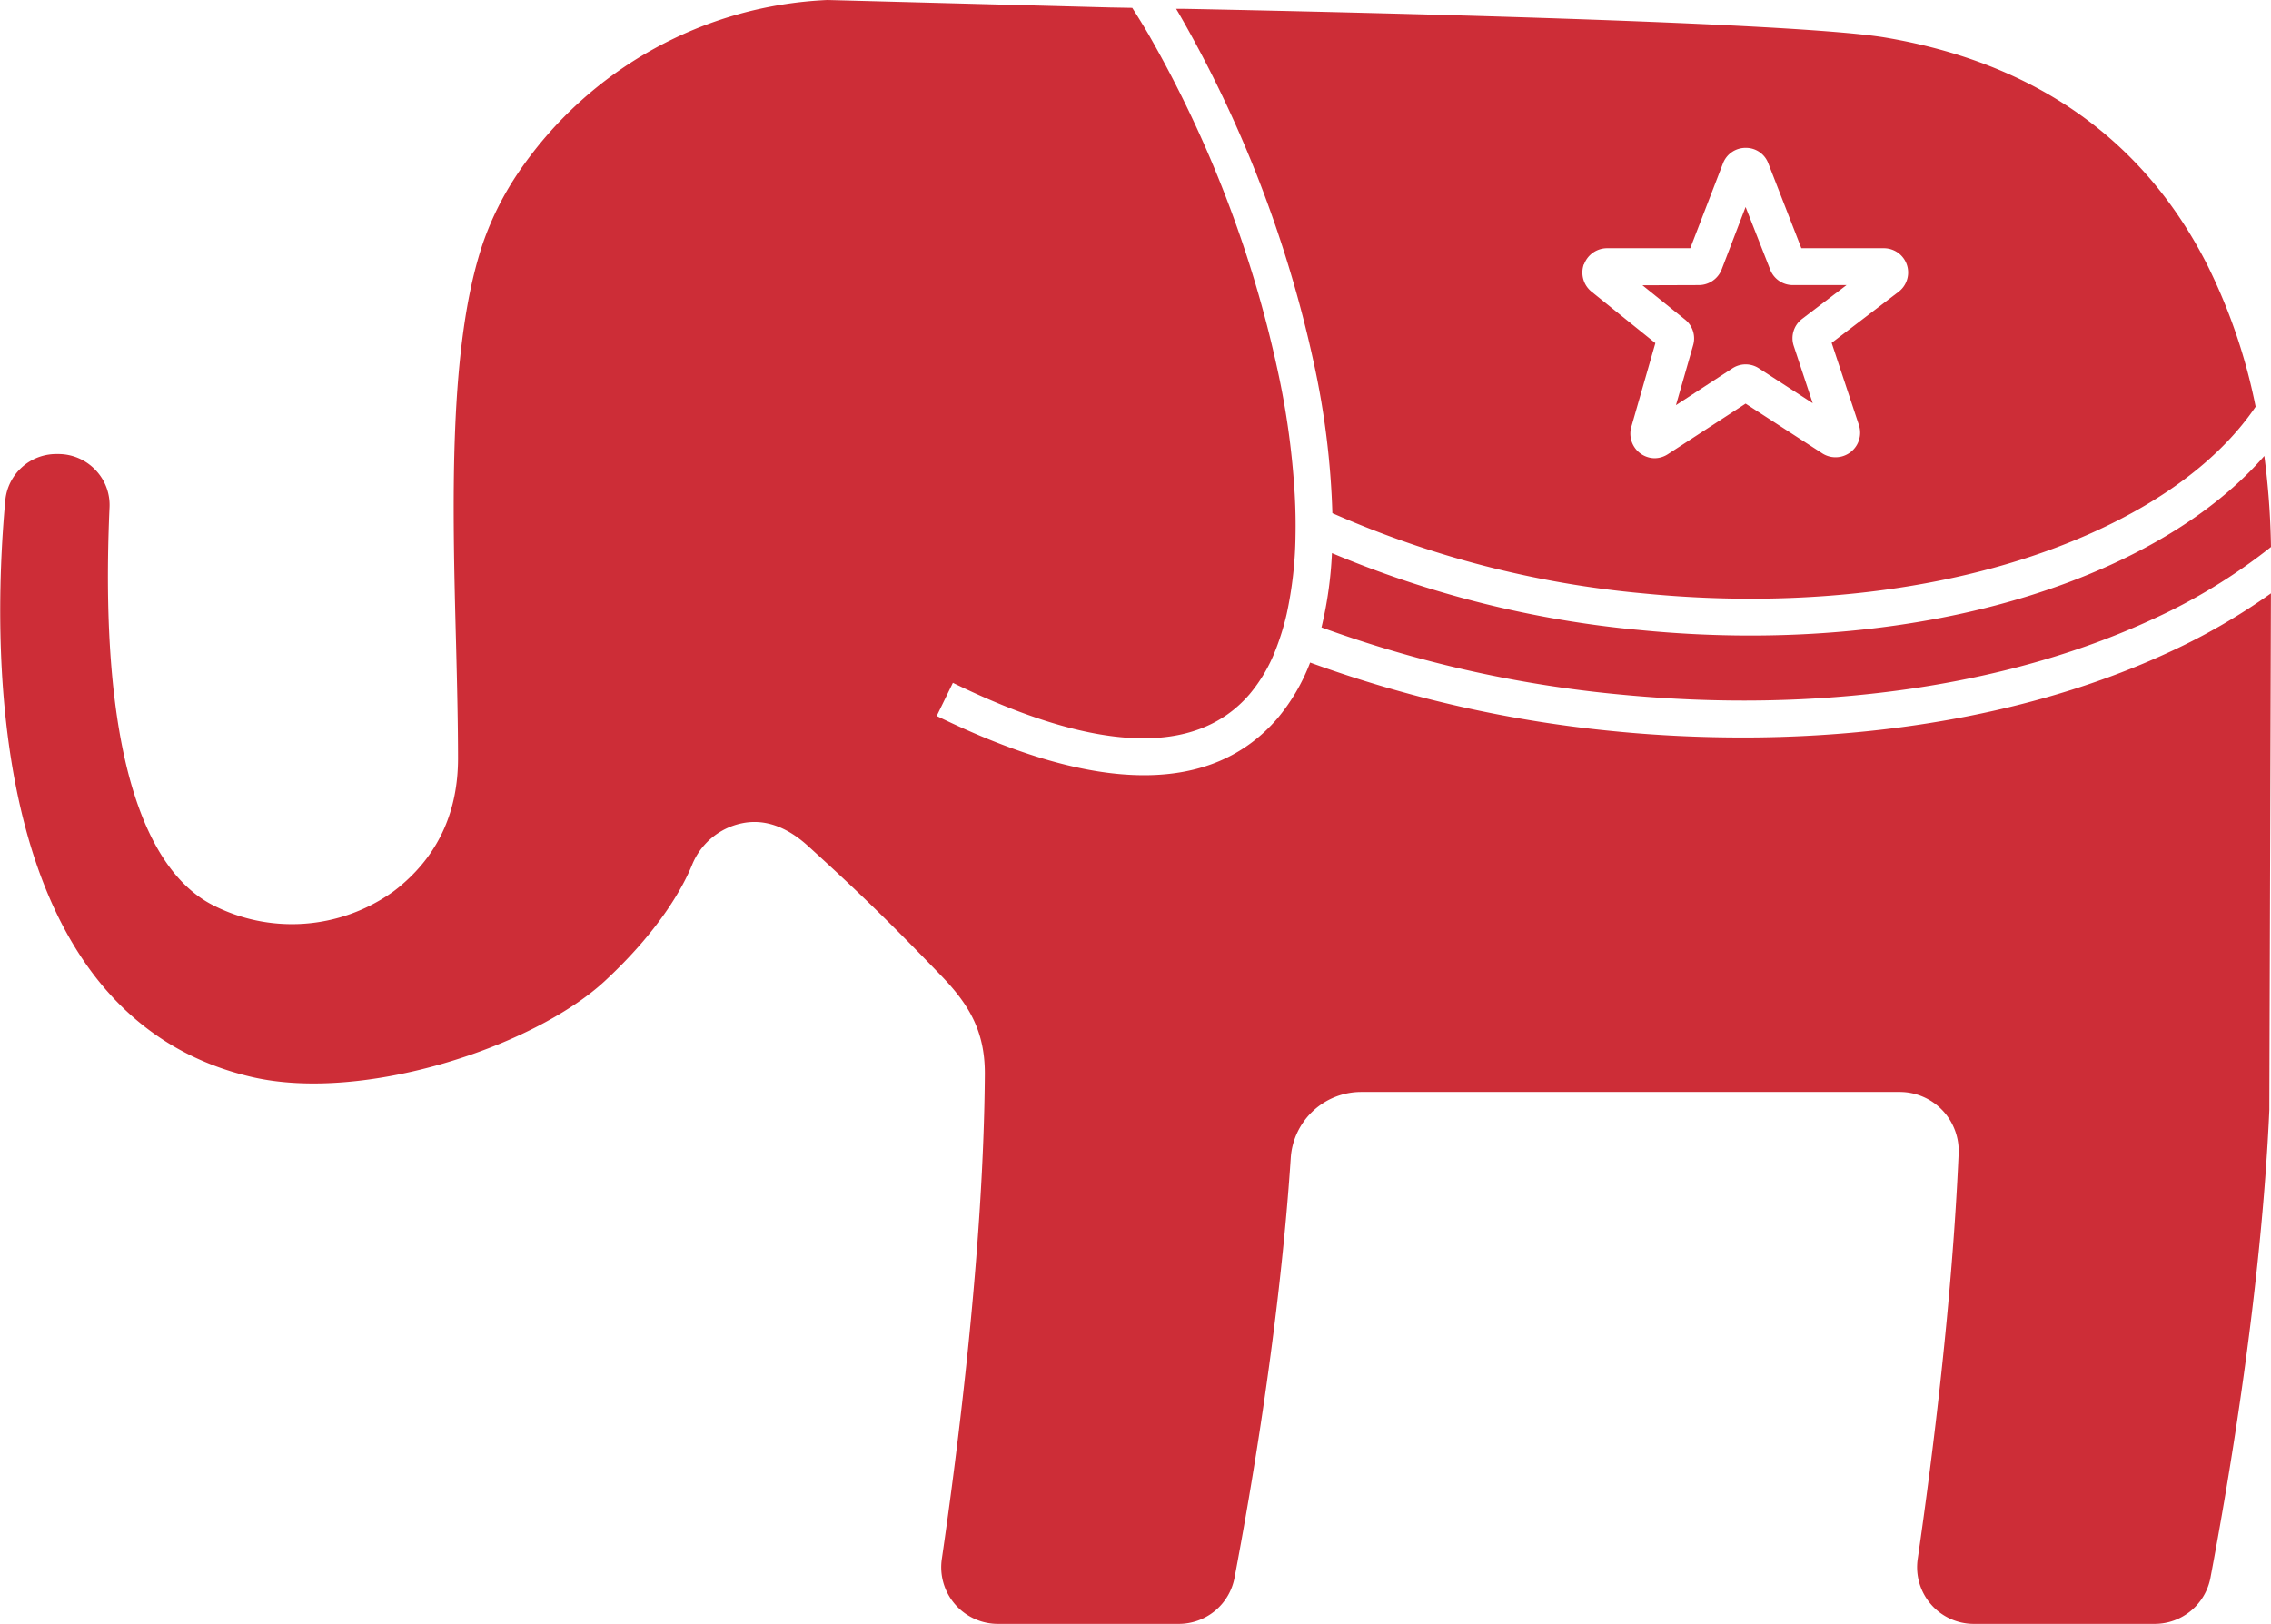 <svg xmlns="http://www.w3.org/2000/svg" viewBox="0 0 369.48 264.23">
    <defs>
        <style>
            .cls-1 {
                fill: #CD2D37;
            }
        </style>
    </defs>
    <title>Republican</title>
    <g id="Layer_2" data-name="Layer 2">
        <g id="Republican">
            <path class="cls-1"
                d="M213.71,58.89a132.61,132.61,0,0,1,3.06,24.61,162,162,0,0,0,50.62,13.06c27,2.65,52.94-.86,73-9.88,12.1-5.44,21.13-12.46,26.59-20.5A92,92,0,0,0,359.06,43C348.7,22.66,331.11,10.26,306.79,6.12,292.09,3.62,221.13,2,192.68,1.44l-1.33,0h0l.39.65A197.62,197.62,0,0,1,213.71,58.89Zm44-15.87a4,4,0,0,1,3.73-2.63H275l5.32-13.81A3.92,3.92,0,0,1,284,24.06a3.87,3.87,0,0,1,3.69,2.51l5.38,13.82H306.5a3.95,3.95,0,0,1,2.39,7.09L298,55.79l4.47,13.48a4,4,0,0,1-5.9,4.56L284,65.68l-12.67,8.24a4,4,0,0,1-2.16.64,4,4,0,0,1-3.79-5l3.94-13.73-10.4-8.38A4,4,0,0,1,257.68,43Zm110.69,31.2A130.71,130.71,0,0,1,369.48,89,92.53,92.53,0,0,1,350,100.86c-23.85,11-54.6,15.27-86.61,12.13A195.21,195.21,0,0,1,215,102.09,64.09,64.09,0,0,0,216.7,90a169.45,169.45,0,0,0,50.1,12.52c6.06.6,12.07.89,18,.89,21.44,0,41.6-3.86,58.08-11.27C353.67,87.3,362.26,81.21,368.37,74.22ZM369.48,89A92.53,92.53,0,0,1,350,100.86c-23.85,11-54.6,15.27-86.61,12.13A195.21,195.21,0,0,1,215,102.09,64.09,64.09,0,0,0,216.7,90a169.45,169.45,0,0,0,50.1,12.52c6.06.6,12.07.89,18,.89,21.44,0,41.6-3.86,58.08-11.27,10.8-4.85,19.39-10.94,25.5-17.93A130.71,130.71,0,0,1,369.48,89Zm-.27,91.6c-1.29,29.09-6.56,60.18-9.58,76.13a9.24,9.24,0,0,1-9.08,7.5H321.18A9.22,9.22,0,0,1,312,253.68c2.45-16.9,5.61-42.07,6.66-66a9.6,9.6,0,0,0-9.6-10H221.39A11.49,11.49,0,0,0,210,188.39c-1.79,27-6.5,54.39-9.15,68.34a9.23,9.23,0,0,1-9.07,7.5H162.37a9.22,9.22,0,0,1-9.14-10.56c2.54-17.41,6.82-50.84,7-79,0-7.06-2.71-11.36-7.19-16-8.33-8.64-13.57-13.74-21.56-21-3.56-3.24-7.22-4.48-10.86-3.69a11.18,11.18,0,0,0-8,6.7c-1.41,3.46-5.13,10.53-14.27,19C86.81,170.32,59.22,179.46,41,175.25c-43-9.94-42.41-68.9-40.14-93.8a8.32,8.32,0,0,1,8.33-7.57h.28a8.31,8.31,0,0,1,6.05,2.58,8.2,8.2,0,0,1,2.3,6.12c-2,45,7.91,60,16.58,64.58a28.28,28.28,0,0,0,29.46-2l.1-.07c.57-.42,1.11-.86,1.61-1.3,5.91-5.13,8.92-11.95,8.95-20.27,0-5.67-.15-12-.32-18.73-.6-22.84-1.27-48.73,4.43-65.39a49.42,49.42,0,0,1,5.85-11.54A64.16,64.16,0,0,1,134.63,0l46.1,1.22h.11l3.37.06c.86,1.35,1.72,2.73,2.56,4.16.07.12.14.23.2.35a191.17,191.17,0,0,1,20.87,54.35,129.67,129.67,0,0,1,2.81,20.38q.19,3.51.12,6.78a63.37,63.37,0,0,1-1.43,12.58,41.13,41.13,0,0,1-1.77,5.77,25.39,25.39,0,0,1-4.29,7.33c-8.72,10.13-24.95,9.5-48.25-1.87l-2.63,5.39q19.75,9.65,33.75,9.64c9.12,0,16.37-3.08,21.68-9.24a31.75,31.75,0,0,0,5.32-9.09A201.24,201.24,0,0,0,262.78,119c7,.69,14,1,20.81,1,25.43,0,49.35-4.7,68.88-13.68a102.58,102.58,0,0,0,17-9.77C369.42,115.19,369.21,178.44,369.21,180.6ZM276.42,46.39a4,4,0,0,0,3.68-2.53L284,33.68l4,10.19a3.93,3.93,0,0,0,3.68,2.52h8.74l-7.24,5.51a3.94,3.94,0,0,0-1.35,4.38l3.09,9.33-8.76-5.68a3.94,3.94,0,0,0-4.3,0l-9.19,6,2.8-9.77A3.93,3.93,0,0,0,274.15,52l-6.93-5.58Z" />
        </g>
    </g>
</svg>